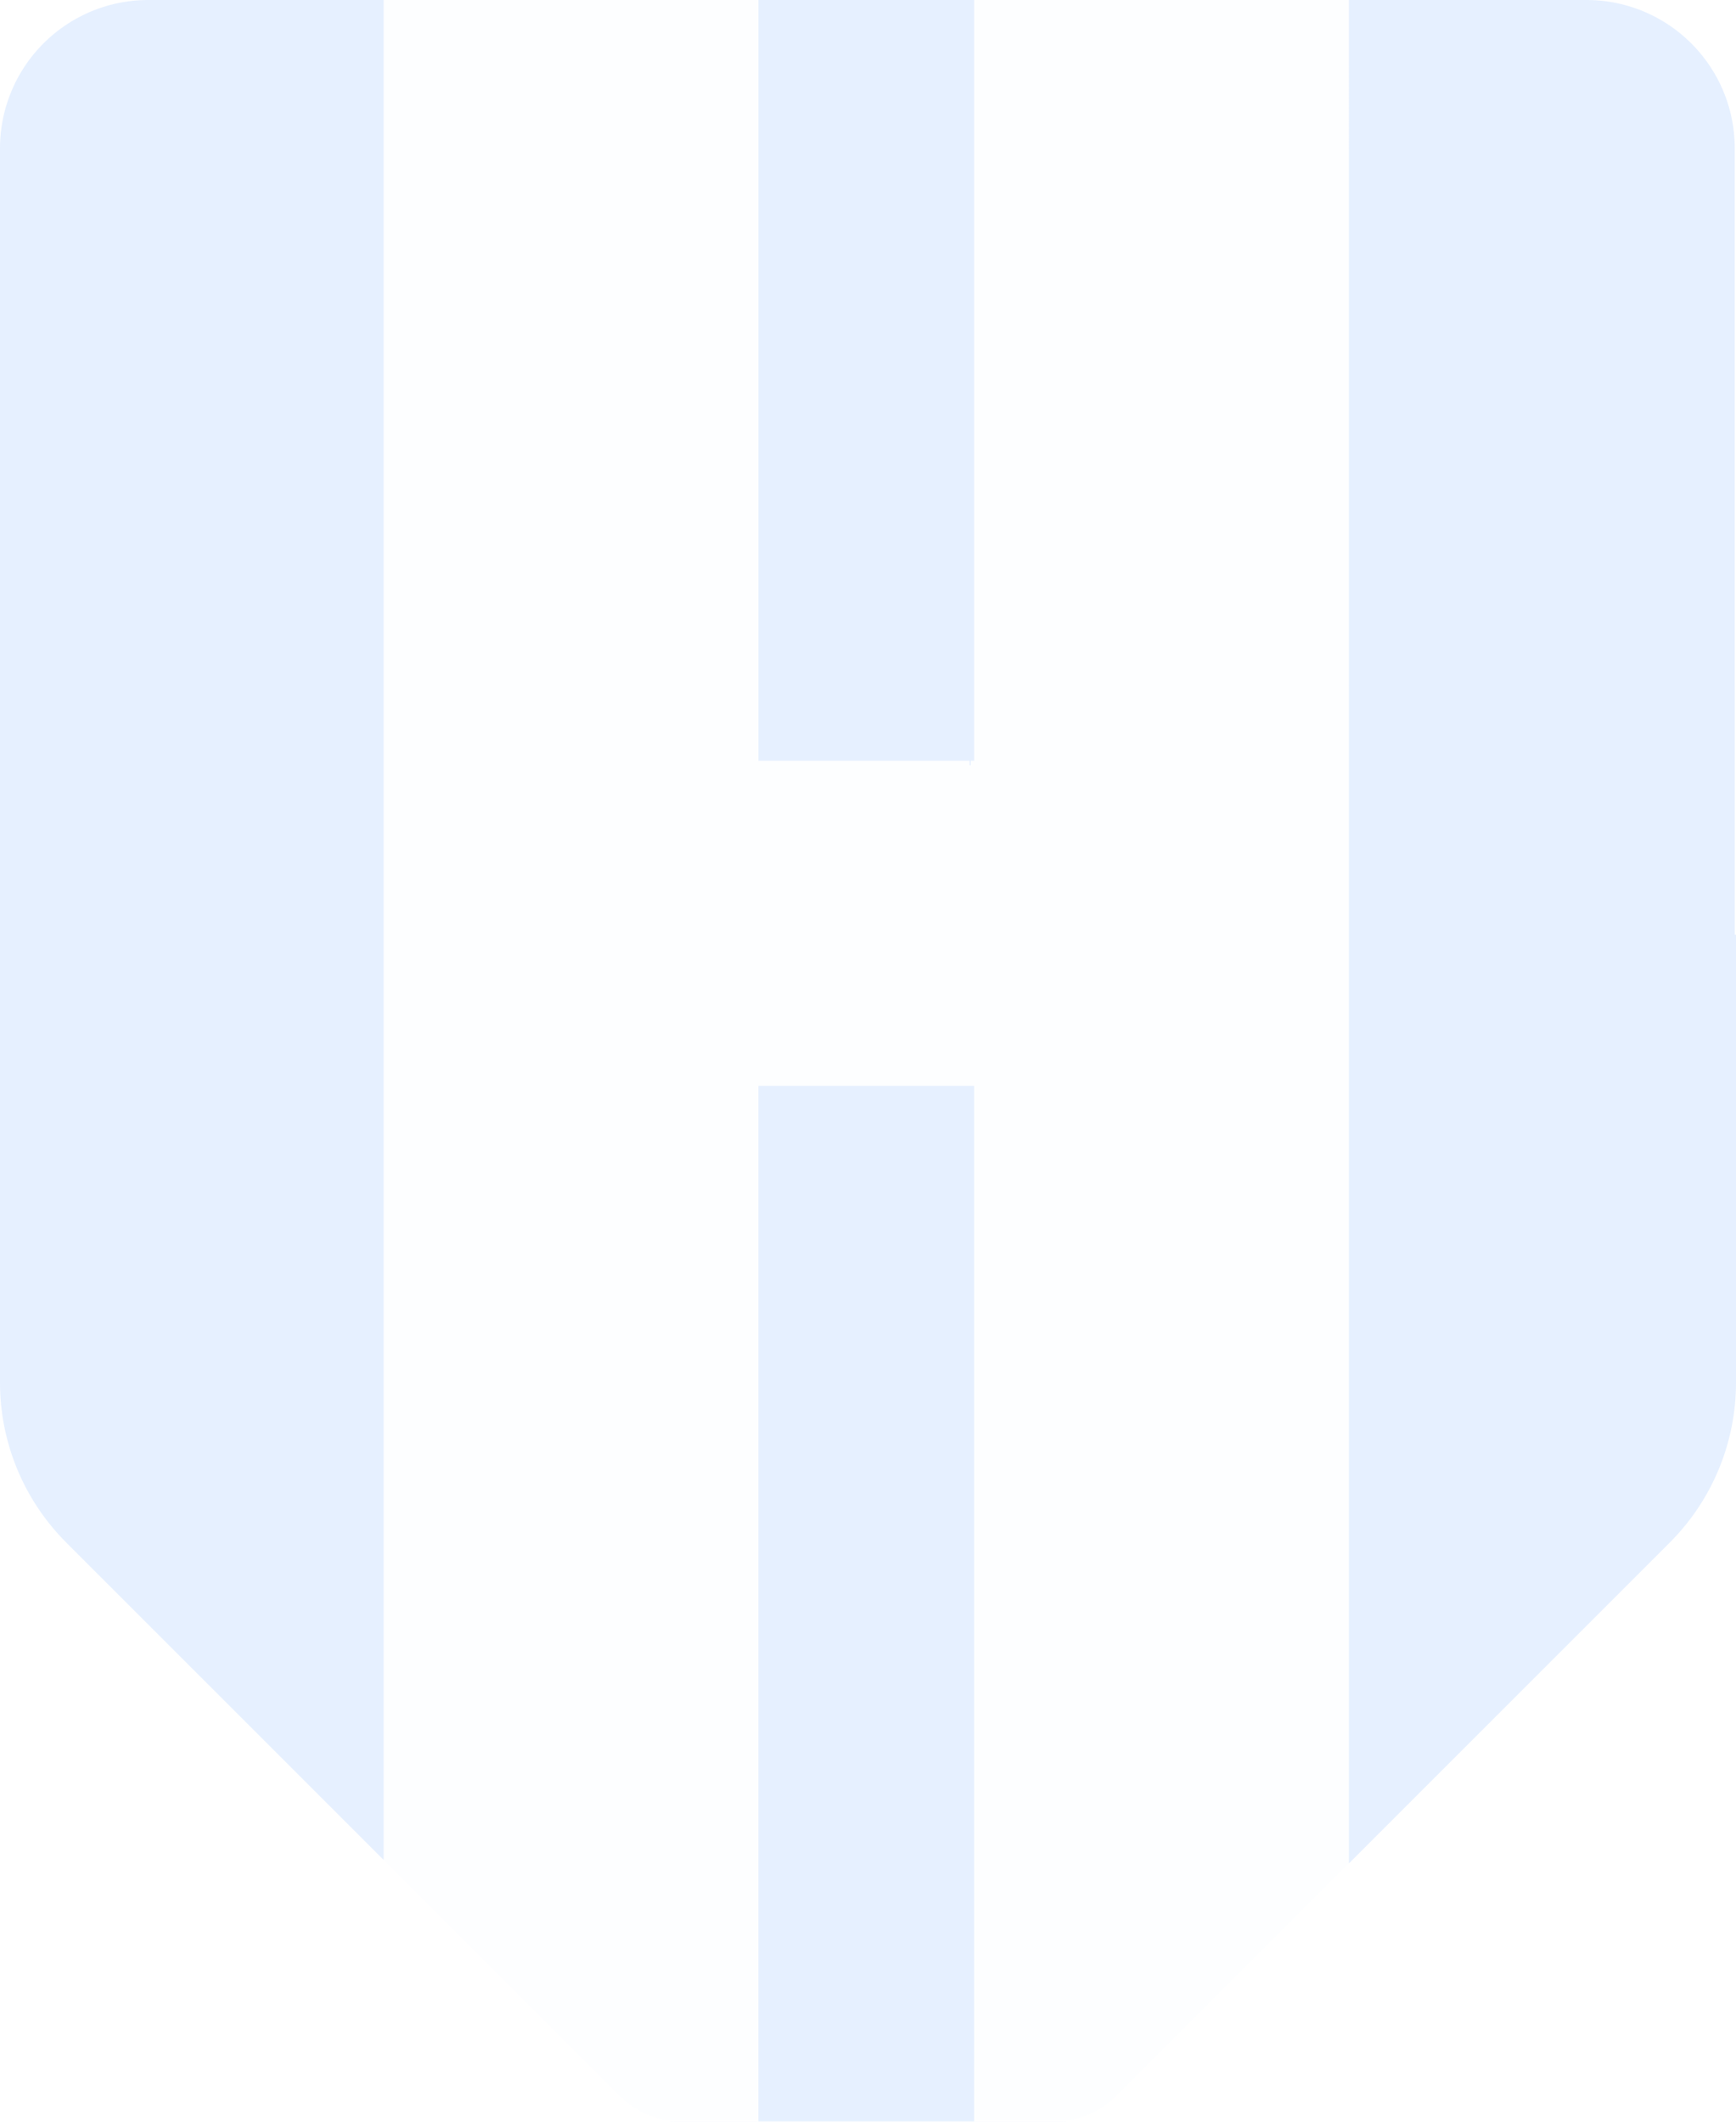 <svg xmlns="http://www.w3.org/2000/svg" width="145.886" height="178.303" viewBox="0 0 145.886 178.303">
  <g id="Group_2476" data-name="Group 2476" transform="translate(754.2 -148.75)" opacity="0.15">
    <path id="Path_13061" data-name="Path 13061" d="M-313.252,722.852l12.134-12.135-12.134,12.134Z" transform="translate(-327.594 -417.503)" fill="none"/>
    <path id="Path_13062" data-name="Path 13062" d="M-280.718,227.3v37.64a19.016,19.016,0,0,1-5.571,13.45l-26.961,26.961V148.75h19.961a12.435,12.435,0,0,1,8.815,3.65,12.435,12.435,0,0,1,3.65,8.815v45.167h.005V227.3Z" transform="translate(-327.596)" fill="#589bff"/>
    <path id="Path_13063" data-name="Path 13063" d="M-721.961,148.75V305.055l-26.668-26.668a19.016,19.016,0,0,1-5.548-12.5c-.015-.314-.023-.63-.023-.946V161.215a12.467,12.467,0,0,1,11.825-12.45h.033c.2-.01.4-.015.6-.015h19.776Z" transform="translate(0)" fill="#589bff"/>
    <path id="Path_13064" data-name="Path 13064" d="M-547.675,148.75v156.6l-19.537,19.537c-.064.064-.131.128-.2.19s-.136.123-.206.183-.139.118-.208.175-.144.113-.216.167q-.293.216-.6.4c-.1.057-.19.111-.288.162a.5.5,0,0,1-.064.033c-.092.051-.187.1-.285.144-.08.039-.162.075-.244.11l-.038.015c-.054.023-.105.044-.159.064-.075.031-.152.059-.226.085-.09.033-.182.064-.275.093-.005,0-.013,0-.018.005-.074.023-.146.044-.221.064-.159.044-.322.082-.483.118l-.162.031-.134.023c-.064.01-.128.021-.2.028q-.162.023-.324.039c-.092.008-.185.016-.278.018a.247.247,0,0,1-.062,0c-.111.008-.224.01-.337.01h-6.735V240H-597.3v87.043h-6.434a7.412,7.412,0,0,1-3.139-.7c-.149-.072-.3-.146-.44-.226-.072-.039-.144-.082-.216-.123a7.438,7.438,0,0,1-1.429-1.116l-19.83-19.83V148.75H-597.3v63.935h17.751v.373h.1v-.373h.282V148.75Z" transform="translate(-93.171)" fill="#3083ff" opacity="0.05"/>
    <path id="Path_13065" data-name="Path 13065" d="M-435.755,842.35" transform="translate(-236.583 -515.297)" fill="#3083ff"/>
    <g id="Group_2470" data-name="Group 2470" transform="translate(-690.469 148.75)">
      <g id="Group_2469" data-name="Group 2469" transform="translate(0 0)">
        <path id="Path_13066" data-name="Path 13066" d="M-488.534,212.685v.373h.1v-.373h.283V148.75h-18.131v63.935h17.75Z" transform="translate(506.285 -148.75)" fill="#589bff"/>
        <path id="Path_13067" data-name="Path 13067" d="M-488.154,590.774V503.73h-18.131v87.043" transform="translate(506.285 -412.476)" fill="#589bff"/>
      </g>
    </g>
  </g>
</svg>
